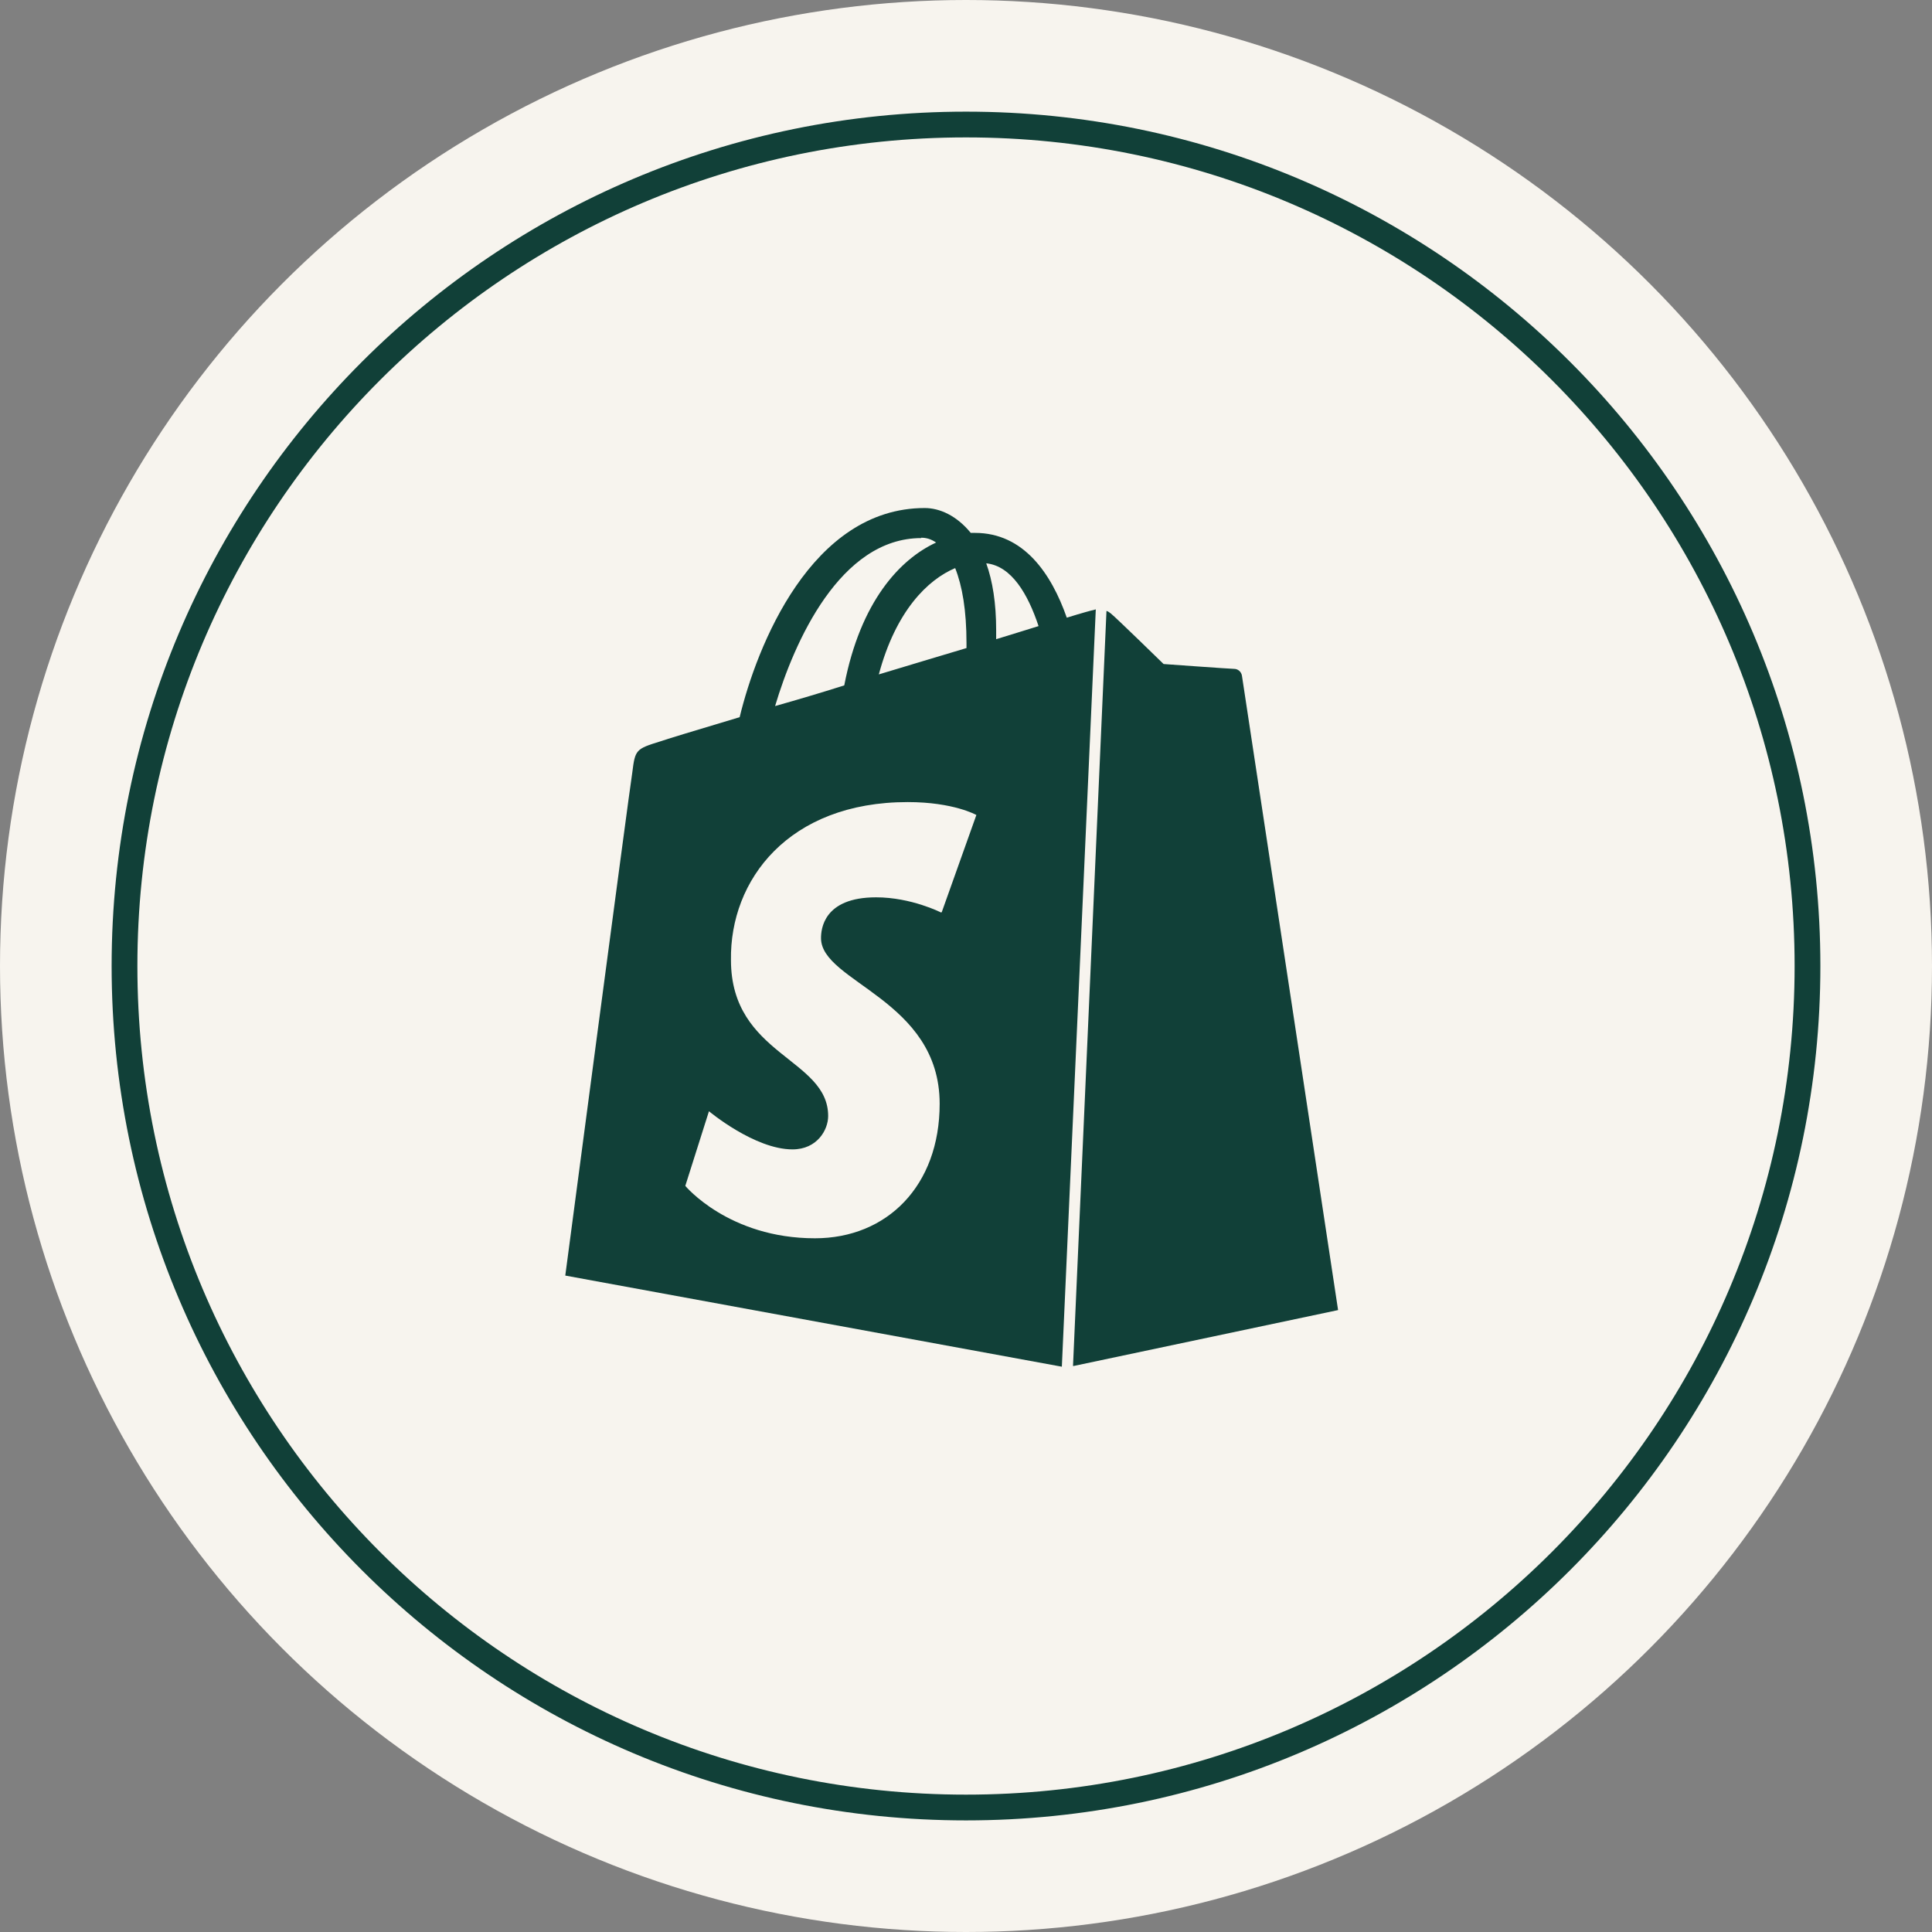 <?xml version="1.0" encoding="UTF-8"?>

<svg xmlns="http://www.w3.org/2000/svg" width="90" height="90" viewBox="0 0 90 90" fill="none"><rect x="0" y="0" width="90" height="90" fill="#808080" stroke="none"/><circle cx="45" cy="45" r="45" fill="#F7F4EE"></circle><g clip-path="url(#clip0_1565_79036)"><path d="M50.024 63.631L62.333 61.029C62.333 61.029 57.891 31.674 57.855 31.479C57.825 31.286 57.661 31.159 57.495 31.159C57.33 31.159 54.205 30.933 54.205 30.933C54.205 30.933 52.03 28.809 51.751 28.581C51.674 28.519 51.623 28.486 51.544 28.458L49.985 63.631H50.024ZM43.837 42.508C43.837 42.508 42.456 41.801 40.811 41.801C38.343 41.801 38.246 43.311 38.246 43.703C38.246 45.756 43.773 46.561 43.773 51.418C43.773 55.243 41.316 57.684 37.963 57.684C33.947 57.684 31.924 55.243 31.924 55.243L33.026 51.766C33.026 51.766 35.15 53.543 36.916 53.543C38.067 53.543 38.579 52.634 38.579 51.989C38.579 49.291 34.051 49.166 34.051 44.724C33.993 40.996 36.731 37.364 42.285 37.364C44.429 37.364 45.483 37.966 45.483 37.966L43.871 42.491L43.837 42.508ZM42.916 25.049C43.148 25.049 43.379 25.113 43.607 25.274C41.929 26.049 40.087 28.006 39.329 31.928C38.21 32.283 37.124 32.603 36.107 32.891C36.992 29.916 39.131 25.066 42.916 25.066V25.049ZM45.023 29.964V30.189C43.737 30.576 42.323 30.996 40.939 31.416C41.734 28.454 43.213 27.008 44.496 26.464C44.825 27.299 45.023 28.424 45.023 29.964ZM45.942 26.241C47.126 26.364 47.889 27.686 48.38 29.166C47.785 29.356 47.126 29.551 46.405 29.776V29.356C46.405 28.103 46.241 27.071 45.942 26.238V26.241ZM51.046 28.389C51.012 28.389 50.944 28.424 50.913 28.424C50.882 28.424 50.42 28.549 49.695 28.774C48.974 26.719 47.689 24.824 45.417 24.824H45.221C44.562 24.014 43.767 23.666 43.078 23.666C37.78 23.666 35.249 30.128 34.456 33.409C32.419 34.018 30.937 34.469 30.771 34.533C29.62 34.888 29.587 34.919 29.455 35.983C29.327 36.753 26.333 59.421 26.333 59.421L49.465 63.666L51.046 28.389Z" fill="#114038"></path><path d="M45 84.201C66.649 84.201 84.2 66.65 84.2 45.001C84.2 23.351 66.649 5.801 45 5.801C23.35 5.801 5.8 23.351 5.8 45.001C5.8 66.65 23.35 84.201 45 84.201Z" stroke="#114038" stroke-width="1.2"></path></g><defs><clipPath id="clip0_1565_79036"><rect width="80" height="80" fill="white" transform="translate(5 5)"></rect></clipPath></defs></svg>